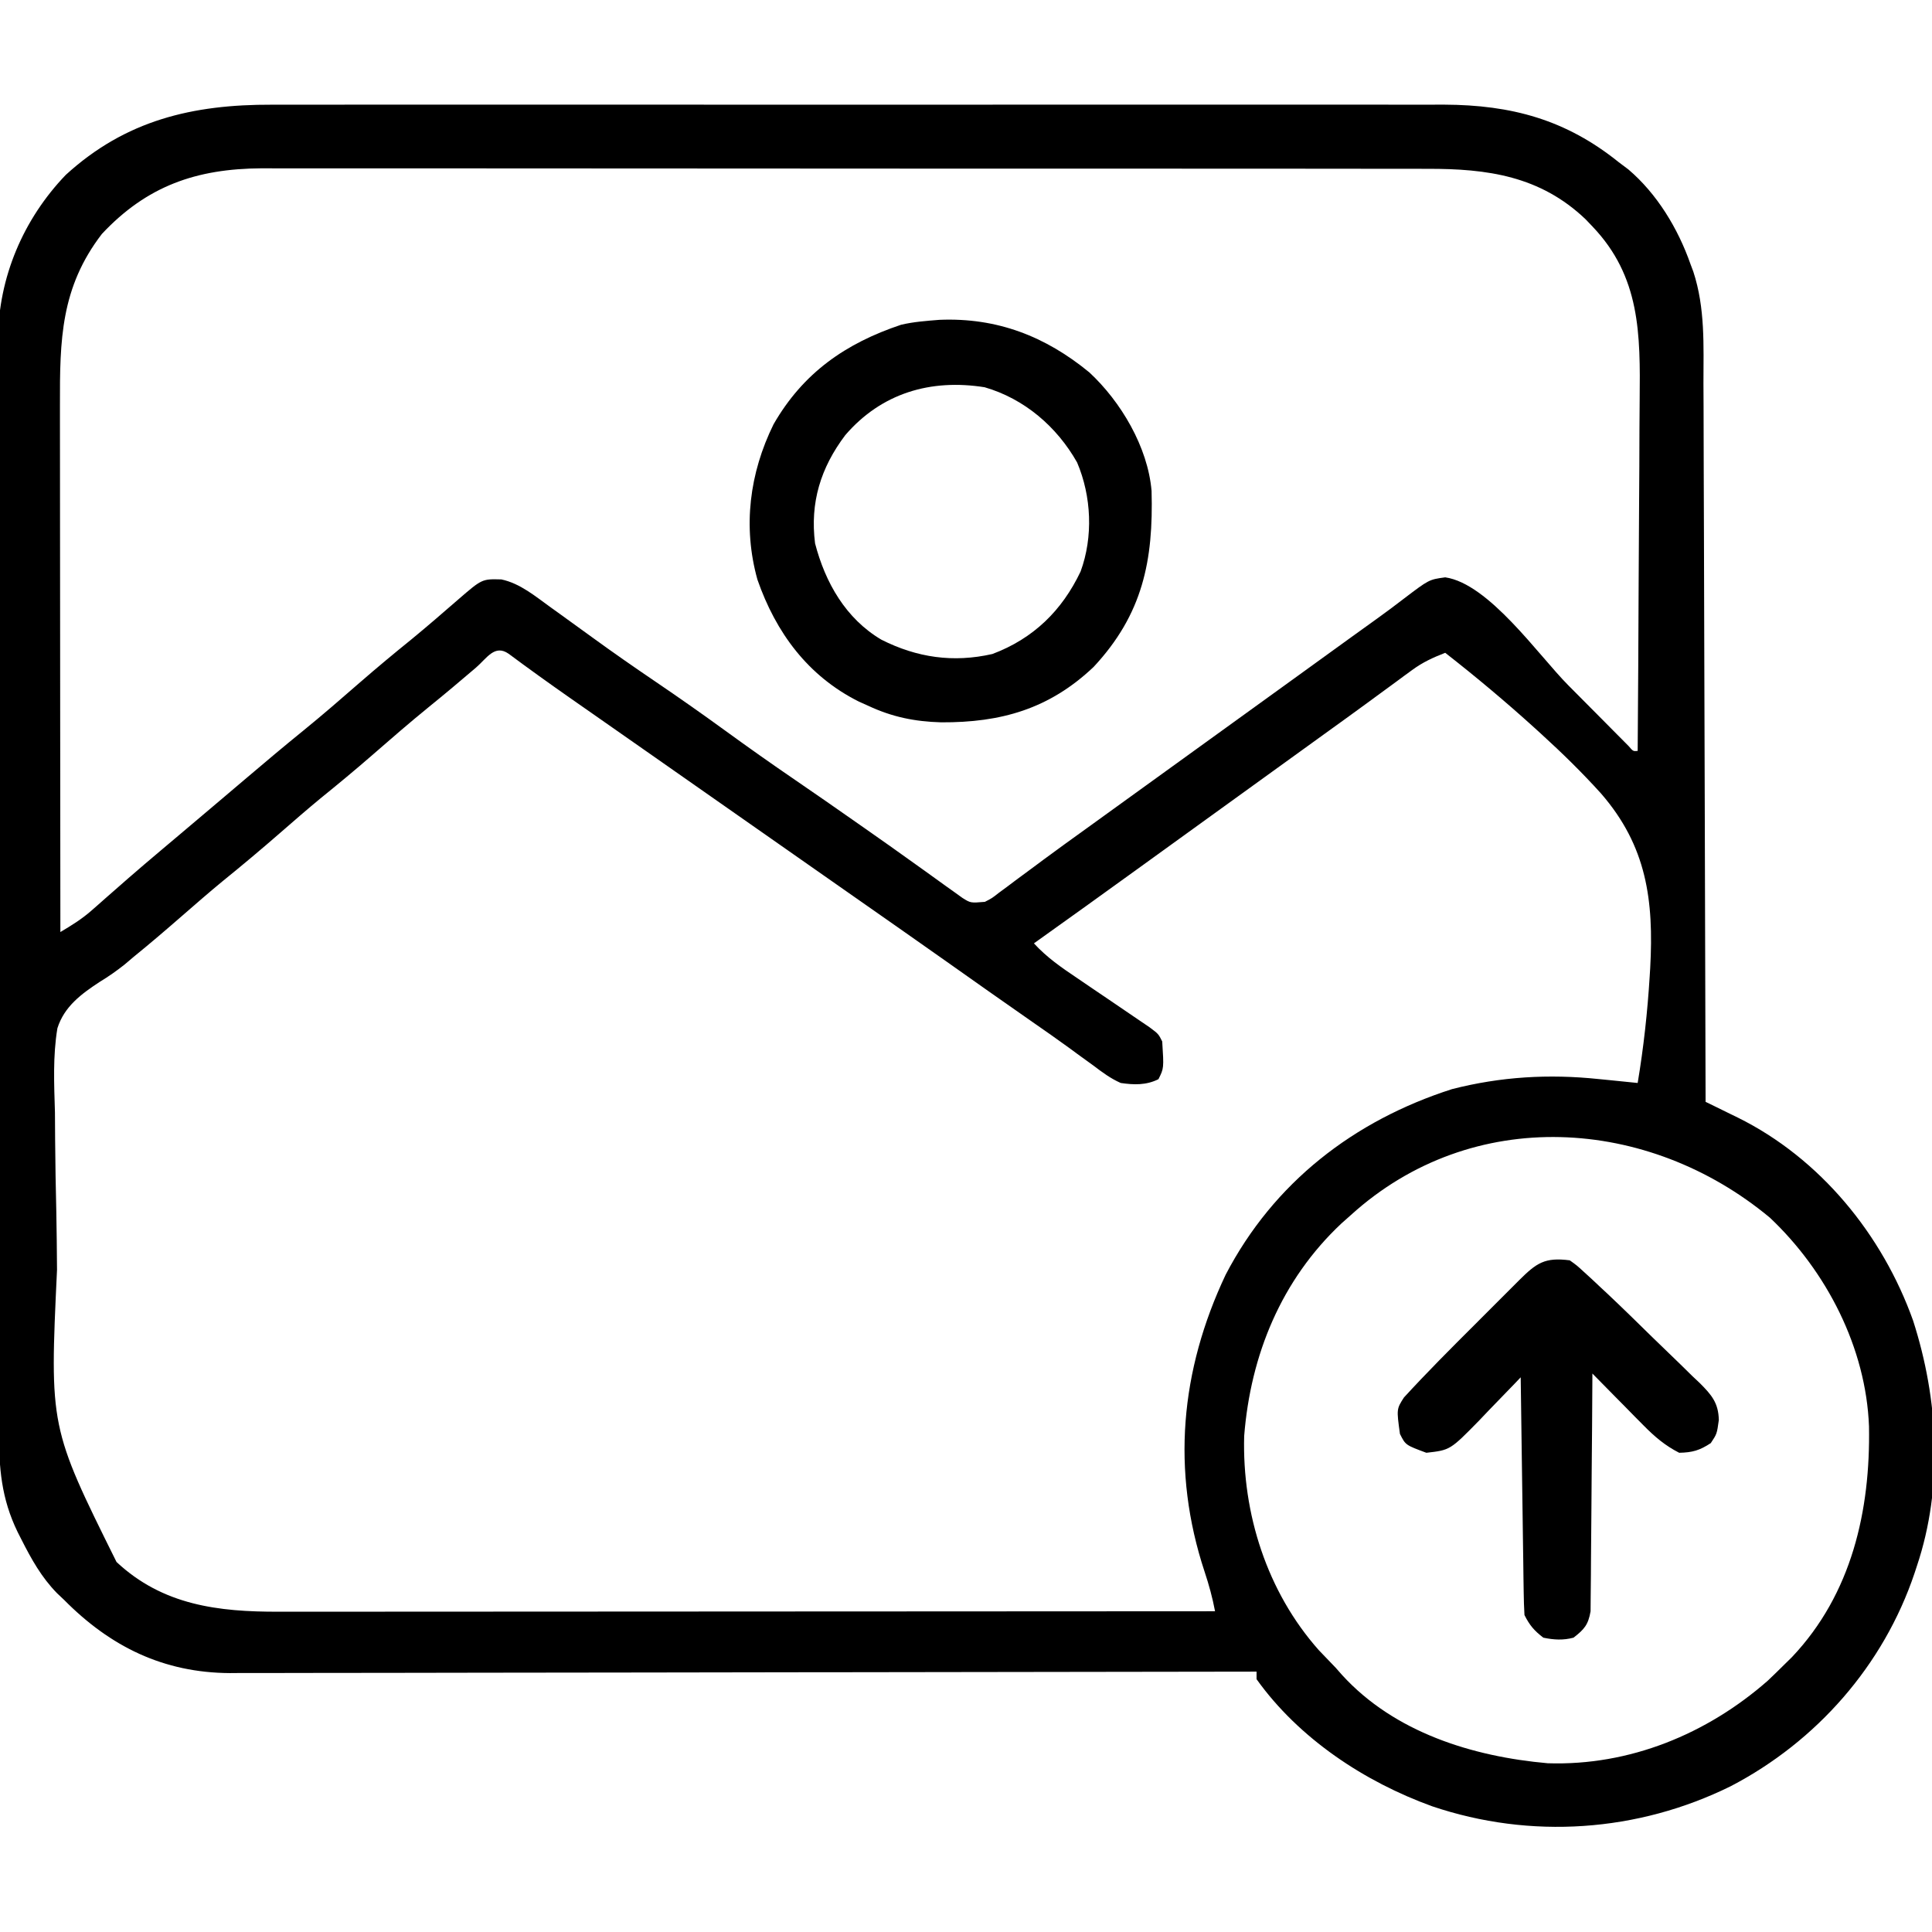 <?xml version="1.0" encoding="UTF-8"?>
<svg version="1.1" xmlns="http://www.w3.org/2000/svg" width="512" height="512">
<path d="M0 0 C1.384 -0.002 2.767 -0.005 4.151 -0.009 C7.92 -0.018 11.689 -0.014 15.459 -0.007 C19.536 -0.003 23.614 -0.01 27.692 -0.015 C35.667 -0.024 43.643 -0.022 51.618 -0.017 C58.103 -0.012 64.587 -0.011 71.072 -0.014 C71.997 -0.014 72.921 -0.014 73.874 -0.015 C75.753 -0.015 77.631 -0.016 79.51 -0.017 C97.106 -0.022 114.703 -0.016 132.299 -0.005 C147.382 0.004 162.464 0.002 177.546 -0.007 C195.082 -0.017 212.617 -0.022 230.153 -0.016 C232.024 -0.015 233.896 -0.014 235.768 -0.014 C237.149 -0.013 237.149 -0.013 238.558 -0.013 C245.031 -0.011 251.504 -0.014 257.977 -0.019 C265.871 -0.024 273.765 -0.023 281.659 -0.012 C285.683 -0.007 289.706 -0.005 293.73 -0.011 C297.42 -0.017 301.11 -0.014 304.8 -0.003 C306.753 -0 308.706 -0.007 310.659 -0.014 C328.497 0.065 342.896 3.95 356.92 15.254 C358.173 16.194 358.173 16.194 359.451 17.152 C367.08 23.647 372.631 32.854 375.92 42.254 C376.166 42.907 376.412 43.561 376.665 44.234 C379.842 53.922 379.361 63.798 379.352 73.872 C379.361 75.952 379.372 78.033 379.383 80.113 C379.411 85.734 379.42 91.355 379.426 96.976 C379.435 102.861 379.462 108.745 379.486 114.629 C379.53 125.76 379.558 136.891 379.581 148.022 C379.608 160.699 379.652 173.376 379.698 186.053 C379.79 212.12 379.862 238.187 379.92 264.254 C380.86 264.711 381.8 265.169 382.769 265.64 C384.027 266.259 385.284 266.877 386.541 267.496 C387.158 267.795 387.775 268.095 388.41 268.403 C410.293 279.218 426.808 299.495 434.92 322.254 C441.625 343.104 442.949 366.276 435.92 387.254 C435.606 388.209 435.606 388.209 435.286 389.183 C427.085 413.574 409.347 433.75 386.61 445.605 C361.947 457.796 333.549 459.749 307.477 450.946 C289.512 444.449 272.154 432.982 260.92 417.254 C260.92 416.594 260.92 415.934 260.92 415.254 C260.035 415.256 260.035 415.256 259.132 415.257 C224.134 415.325 189.137 415.376 154.139 415.407 C149.934 415.411 145.728 415.415 141.523 415.419 C140.686 415.42 139.848 415.42 138.986 415.421 C125.443 415.434 111.901 415.458 98.358 415.485 C84.455 415.514 70.551 415.53 56.647 415.536 C48.073 415.54 39.499 415.553 30.925 415.578 C25.039 415.594 19.154 415.598 13.268 415.594 C9.876 415.593 6.485 415.597 3.093 415.612 C-0.595 415.627 -4.282 415.623 -7.969 415.615 C-9.028 415.623 -10.086 415.632 -11.177 415.641 C-28.754 415.537 -42.806 408.658 -55.08 396.254 C-55.704 395.664 -56.328 395.073 -56.971 394.465 C-61.097 390.246 -63.744 385.473 -66.393 380.254 C-66.731 379.589 -67.068 378.925 -67.417 378.24 C-71.733 369.35 -72.373 361.311 -72.348 351.535 C-72.354 349.627 -72.354 349.627 -72.361 347.681 C-72.374 344.167 -72.373 340.653 -72.371 337.139 C-72.371 333.342 -72.382 329.546 -72.391 325.75 C-72.408 318.317 -72.413 310.885 -72.414 303.453 C-72.415 297.409 -72.419 291.365 -72.426 285.32 C-72.443 268.168 -72.453 251.016 -72.451 233.864 C-72.451 232.94 -72.451 232.016 -72.451 231.064 C-72.451 230.139 -72.451 229.214 -72.451 228.26 C-72.45 213.274 -72.469 198.287 -72.497 183.301 C-72.526 167.897 -72.54 152.494 -72.538 137.09 C-72.537 128.448 -72.543 119.807 -72.564 111.165 C-72.583 103.806 -72.587 96.447 -72.573 89.088 C-72.567 85.338 -72.567 81.588 -72.584 77.837 C-72.603 73.761 -72.59 69.685 -72.575 65.608 C-72.585 64.438 -72.595 63.267 -72.606 62.061 C-72.471 45.771 -65.932 30.362 -54.651 18.602 C-38.789 4.114 -21.077 -0.075 0 0 Z M-45.08 34.254 C-55.989 48.458 -56.239 62.308 -56.194 79.618 C-56.193 81.146 -56.194 82.675 -56.194 84.203 C-56.194 88.325 -56.189 92.446 -56.182 96.567 C-56.175 100.884 -56.175 105.202 -56.174 109.519 C-56.17 117.682 -56.162 125.845 -56.152 134.008 C-56.141 143.307 -56.136 152.606 -56.131 161.905 C-56.12 181.021 -56.103 200.138 -56.08 219.254 C-53.108 217.495 -50.358 215.792 -47.768 213.504 C-47.174 212.984 -46.58 212.463 -45.968 211.927 C-45.345 211.375 -44.722 210.823 -44.08 210.254 C-42.74 209.079 -41.398 207.904 -40.057 206.731 C-39.388 206.144 -38.719 205.558 -38.03 204.954 C-35.196 202.483 -32.33 200.052 -29.455 197.629 C-28.663 196.961 -28.663 196.961 -27.856 196.279 C-26.795 195.385 -25.734 194.491 -24.673 193.597 C-22.516 191.778 -20.362 189.956 -18.209 188.133 C-16.586 186.759 -14.962 185.385 -13.338 184.012 C-11.143 182.155 -8.951 180.295 -6.76 178.434 C-1.777 174.203 3.217 169.995 8.295 165.879 C13.417 161.712 18.394 157.392 23.37 153.054 C27.867 149.142 32.441 145.342 37.076 141.594 C41.221 138.184 45.277 134.672 49.326 131.15 C55.662 125.669 55.662 125.669 60.771 125.805 C65.774 126.851 69.836 130.324 73.92 133.254 C74.564 133.715 75.207 134.177 75.87 134.652 C78.834 136.783 81.792 138.921 84.741 141.071 C90.234 145.068 95.798 148.942 101.42 152.754 C107.723 157.031 113.947 161.397 120.107 165.879 C126.261 170.355 132.466 174.735 138.75 179.027 C144.082 182.67 149.381 186.36 154.67 190.066 C155.499 190.645 156.327 191.224 157.181 191.821 C161.64 194.939 166.08 198.081 170.498 201.258 C171.406 201.906 172.314 202.554 173.249 203.221 C174.996 204.469 176.738 205.724 178.474 206.988 C179.653 207.827 179.653 207.827 180.857 208.684 C181.547 209.181 182.237 209.678 182.947 210.191 C185.133 211.57 185.133 211.57 188.92 211.254 C190.807 210.288 190.807 210.288 192.615 208.867 C193.675 208.088 193.675 208.088 194.756 207.293 C195.511 206.723 196.267 206.153 197.045 205.566 C198.672 204.364 200.3 203.163 201.928 201.961 C202.758 201.343 203.589 200.725 204.444 200.088 C208.243 197.273 212.082 194.515 215.92 191.754 C217.42 190.671 218.92 189.588 220.42 188.504 C242.92 172.254 242.92 172.254 265.42 156.004 C266.163 155.467 266.906 154.931 267.672 154.378 C269.165 153.299 270.659 152.221 272.152 151.142 C276.797 147.789 281.439 144.431 286.078 141.071 C288.353 139.428 290.632 137.792 292.912 136.156 C295.307 134.435 297.655 132.686 299.99 130.883 C306.627 125.839 306.627 125.839 310.92 125.254 C322.486 126.929 335.633 145.903 343.482 153.816 C346.752 157.112 350.024 160.405 353.299 163.695 C354.05 164.455 354.801 165.214 355.574 165.996 C356.263 166.688 356.951 167.379 357.66 168.092 C358.267 168.704 358.875 169.317 359.5 169.948 C360.721 171.367 360.721 171.367 361.92 171.254 C362.037 156.371 362.125 141.489 362.179 126.606 C362.205 119.694 362.24 112.782 362.297 105.871 C362.353 99.192 362.381 92.514 362.394 85.835 C362.403 83.296 362.421 80.756 362.448 78.217 C362.627 60.82 362.661 45.581 349.92 32.254 C349.324 31.63 348.729 31.006 348.115 30.363 C336.082 18.88 322.095 16.945 306.163 16.993 C304.79 16.99 303.417 16.986 302.044 16.982 C298.295 16.971 294.546 16.974 290.797 16.978 C286.744 16.98 282.692 16.971 278.639 16.964 C270.709 16.951 262.778 16.949 254.847 16.952 C248.398 16.953 241.95 16.952 235.501 16.947 C234.582 16.947 233.662 16.946 232.716 16.946 C230.848 16.944 228.981 16.943 227.113 16.942 C209.614 16.931 192.115 16.933 174.616 16.939 C158.624 16.945 142.632 16.933 126.64 16.914 C110.202 16.895 93.763 16.887 77.324 16.89 C68.102 16.892 58.881 16.89 49.659 16.876 C41.808 16.864 33.957 16.862 26.106 16.874 C22.104 16.88 18.103 16.881 14.101 16.869 C10.43 16.859 6.759 16.862 3.088 16.876 C1.148 16.88 -0.793 16.869 -2.733 16.857 C-20.056 16.963 -33.152 21.517 -45.08 34.254 Z M54.045 149.191 C49.916 152.719 45.768 156.213 41.545 159.629 C36.422 163.796 31.444 168.117 26.467 172.457 C21.982 176.358 17.415 180.139 12.795 183.879 C9.284 186.779 5.851 189.762 2.42 192.754 C-2.712 197.229 -7.912 201.594 -13.205 205.879 C-16.716 208.779 -20.148 211.762 -23.58 214.754 C-27.884 218.507 -32.208 222.218 -36.643 225.816 C-37.445 226.496 -38.247 227.175 -39.074 227.874 C-41.259 229.604 -43.268 231.009 -45.623 232.441 C-50.515 235.643 -55.048 238.983 -56.868 244.749 C-58.096 252.127 -57.737 259.584 -57.518 267.031 C-57.497 269.449 -57.482 271.867 -57.472 274.285 C-57.43 280.629 -57.303 286.969 -57.158 293.312 C-57.055 298.468 -57.01 303.624 -56.97 308.781 C-58.934 350.469 -58.934 350.469 -41.201 386.195 C-28.942 397.662 -14.229 399.422 1.835 399.374 C3.433 399.376 3.433 399.376 5.063 399.377 C8.614 399.378 12.166 399.373 15.717 399.367 C18.27 399.367 20.823 399.367 23.376 399.368 C28.863 399.368 34.35 399.365 39.837 399.36 C47.77 399.352 55.704 399.349 63.637 399.348 C76.51 399.346 89.383 399.339 102.255 399.329 C114.756 399.32 127.257 399.313 139.757 399.309 C140.914 399.309 140.914 399.309 142.095 399.308 C145.964 399.307 149.833 399.306 153.703 399.304 C185.775 399.294 217.848 399.276 249.92 399.254 C249.241 395.657 248.311 392.264 247.155 388.788 C238.296 362.001 240.716 335.471 252.732 310.066 C265.485 285.6 286.769 269.198 312.732 260.879 C325.656 257.578 338.34 256.829 351.576 258.215 C352.578 258.313 353.58 258.411 354.612 258.513 C357.049 258.752 359.485 259 361.92 259.254 C363.494 249.855 364.522 240.449 365.107 230.941 C365.151 230.237 365.195 229.532 365.24 228.806 C366.222 210.838 364.313 196.489 352.231 182.562 C347.23 177.019 341.937 171.843 336.42 166.816 C335.81 166.261 335.2 165.705 334.572 165.132 C326.924 158.208 319.051 151.605 310.92 145.254 C307.67 146.516 304.938 147.767 302.127 149.836 C301.072 150.606 301.072 150.606 299.996 151.391 C298.875 152.22 298.875 152.22 297.732 153.066 C296.114 154.25 294.495 155.434 292.877 156.617 C292.053 157.223 291.228 157.828 290.379 158.452 C286.574 161.24 282.747 163.996 278.92 166.754 C277.42 167.837 275.92 168.92 274.42 170.004 C265.42 176.504 256.42 183.004 247.42 189.504 C246.677 190.04 245.934 190.577 245.169 191.13 C243.672 192.211 242.175 193.292 240.679 194.372 C236.878 197.117 233.078 199.862 229.279 202.609 C220.181 209.187 211.065 215.741 201.92 222.254 C205.334 225.981 209.191 228.642 213.357 231.441 C214.784 232.413 216.212 233.384 217.639 234.356 C219.065 235.322 220.492 236.288 221.92 237.254 C224.403 238.936 226.882 240.624 229.357 242.316 C230.408 243.029 231.458 243.742 232.541 244.477 C234.92 246.254 234.92 246.254 235.92 248.254 C236.371 255.353 236.371 255.353 234.92 258.254 C231.68 259.874 228.426 259.77 224.92 259.254 C222.228 258.063 220.006 256.406 217.67 254.629 C216.268 253.614 214.865 252.6 213.463 251.586 C212.727 251.044 211.992 250.502 211.234 249.944 C208.032 247.606 204.778 245.346 201.522 243.083 C193.769 237.692 186.058 232.24 178.347 226.789 C170.406 221.179 162.436 215.608 154.468 210.036 C150.284 207.11 146.102 204.182 141.92 201.254 C140.253 200.087 138.586 198.921 136.92 197.754 C126.92 190.754 116.92 183.754 106.92 176.754 C106.094 176.176 105.268 175.598 104.418 175.003 C102.758 173.841 101.099 172.679 99.44 171.517 C95.163 168.523 90.885 165.531 86.603 162.543 C84.855 161.322 83.106 160.1 81.357 158.879 C80.523 158.296 79.688 157.713 78.829 157.113 C73.405 153.316 68.034 149.462 62.721 145.512 C59.009 142.919 56.95 146.691 54.045 149.191 Z M285.92 294.254 C285.088 294.993 284.257 295.731 283.4 296.492 C267.493 311.422 259.34 331.284 257.639 352.813 C257.079 373.349 263.688 394.107 277.42 409.566 C278.912 411.136 280.412 412.699 281.92 414.254 C282.73 415.174 282.73 415.174 283.557 416.113 C297.441 431.362 318.178 437.773 338.099 439.535 C359.767 440.24 380.244 431.806 396.357 417.691 C397.896 416.231 399.418 414.753 400.92 413.254 C401.854 412.337 401.854 412.337 402.807 411.402 C418.661 394.657 423.62 372.569 423.224 350.246 C422.436 329.498 412.025 309.183 396.974 294.965 C364.76 268.14 318.107 265.046 285.92 294.254 Z " fill="#000000" transform="translate(72.08,27.746)"/>
<path d="M0 0 C15.26 -0.63 28.081 4.365 39.719 13.93 C48.087 21.692 55.222 33.715 56.208 45.326 C56.718 63.815 53.871 78.021 40.844 91.992 C29.049 103.166 16.267 106.745 0.452 106.667 C-6.575 106.469 -12.569 105.249 -18.969 102.242 C-19.751 101.892 -20.534 101.541 -21.34 101.18 C-34.859 94.432 -43.362 82.872 -48.242 68.848 C-52.162 54.791 -50.343 40.643 -43.969 27.68 C-36.107 14.016 -24.871 6.226 -10.18 1.309 C-6.792 0.508 -3.463 0.283 0 0 Z M-24.969 30.566 C-31.482 39.21 -34.34 48.419 -32.969 59.242 C-30.264 69.645 -24.845 79.177 -15.398 84.762 C-6 89.516 3.657 90.925 14.027 88.559 C24.862 84.485 32.476 77.075 37.406 66.68 C40.768 57.497 40.285 46.775 36.48 37.805 C31.116 28.318 22.511 20.921 11.969 17.867 C-2.327 15.598 -15.362 19.402 -24.969 30.566 Z " fill="#000000" transform="translate(248.969,84.758)"/>
<path d="M0 0 C1.863 1.328 1.863 1.328 3.77 3.082 C4.468 3.72 5.166 4.357 5.886 5.014 C6.583 5.67 7.281 6.325 8 7 C8.942 7.877 8.942 7.877 9.903 8.772 C13.939 12.57 17.896 16.449 21.848 20.333 C23.289 21.742 24.738 23.143 26.195 24.536 C28.316 26.566 30.41 28.621 32.5 30.684 C33.153 31.298 33.806 31.913 34.479 32.547 C37.599 35.681 39.398 37.769 39.508 42.305 C39 46 39 46 37.375 48.438 C34.434 50.372 32.523 50.928 29 51 C25.265 49.095 22.506 46.743 19.574 43.77 C18.778 42.967 17.982 42.165 17.162 41.338 C16.345 40.505 15.529 39.671 14.688 38.812 C13.852 37.968 13.016 37.123 12.154 36.252 C10.098 34.172 8.047 32.088 6 30 C5.996 30.818 5.993 31.636 5.989 32.479 C5.951 40.189 5.894 47.899 5.816 55.609 C5.777 59.573 5.744 63.536 5.729 67.5 C5.714 71.326 5.679 75.151 5.632 78.976 C5.617 80.436 5.609 81.895 5.608 83.354 C5.606 85.399 5.579 87.443 5.546 89.487 C5.533 91.233 5.533 91.233 5.519 93.013 C4.894 96.608 3.844 97.788 1 100 C-1.74 100.728 -4.232 100.58 -7 100 C-9.431 98.13 -10.641 96.719 -12 94 C-12.12 91.999 -12.177 89.994 -12.205 87.99 C-12.235 86.098 -12.235 86.098 -12.266 84.168 C-12.283 82.787 -12.3 81.405 -12.316 80.023 C-12.337 78.614 -12.358 77.204 -12.379 75.795 C-12.435 72.083 -12.484 68.37 -12.532 64.658 C-12.582 60.871 -12.638 57.084 -12.693 53.297 C-12.801 45.865 -12.902 38.432 -13 31 C-13.763 31.802 -13.763 31.802 -14.541 32.621 C-16.868 35.052 -19.215 37.463 -21.562 39.875 C-22.362 40.717 -23.162 41.559 -23.986 42.426 C-31.693 50.29 -31.693 50.29 -38 51 C-43.523 48.955 -43.523 48.955 -45 46 C-45.908 39.416 -45.908 39.416 -43.941 36.348 C-37.882 29.734 -31.544 23.393 -25.192 17.061 C-23.172 15.047 -21.157 13.026 -19.143 11.006 C-17.86 9.724 -16.577 8.442 -15.293 7.16 C-14.691 6.556 -14.089 5.952 -13.469 5.33 C-8.845 0.732 -6.672 -0.861 0 0 Z " fill="#000000" transform="translate(416,334)"/>
</svg>
